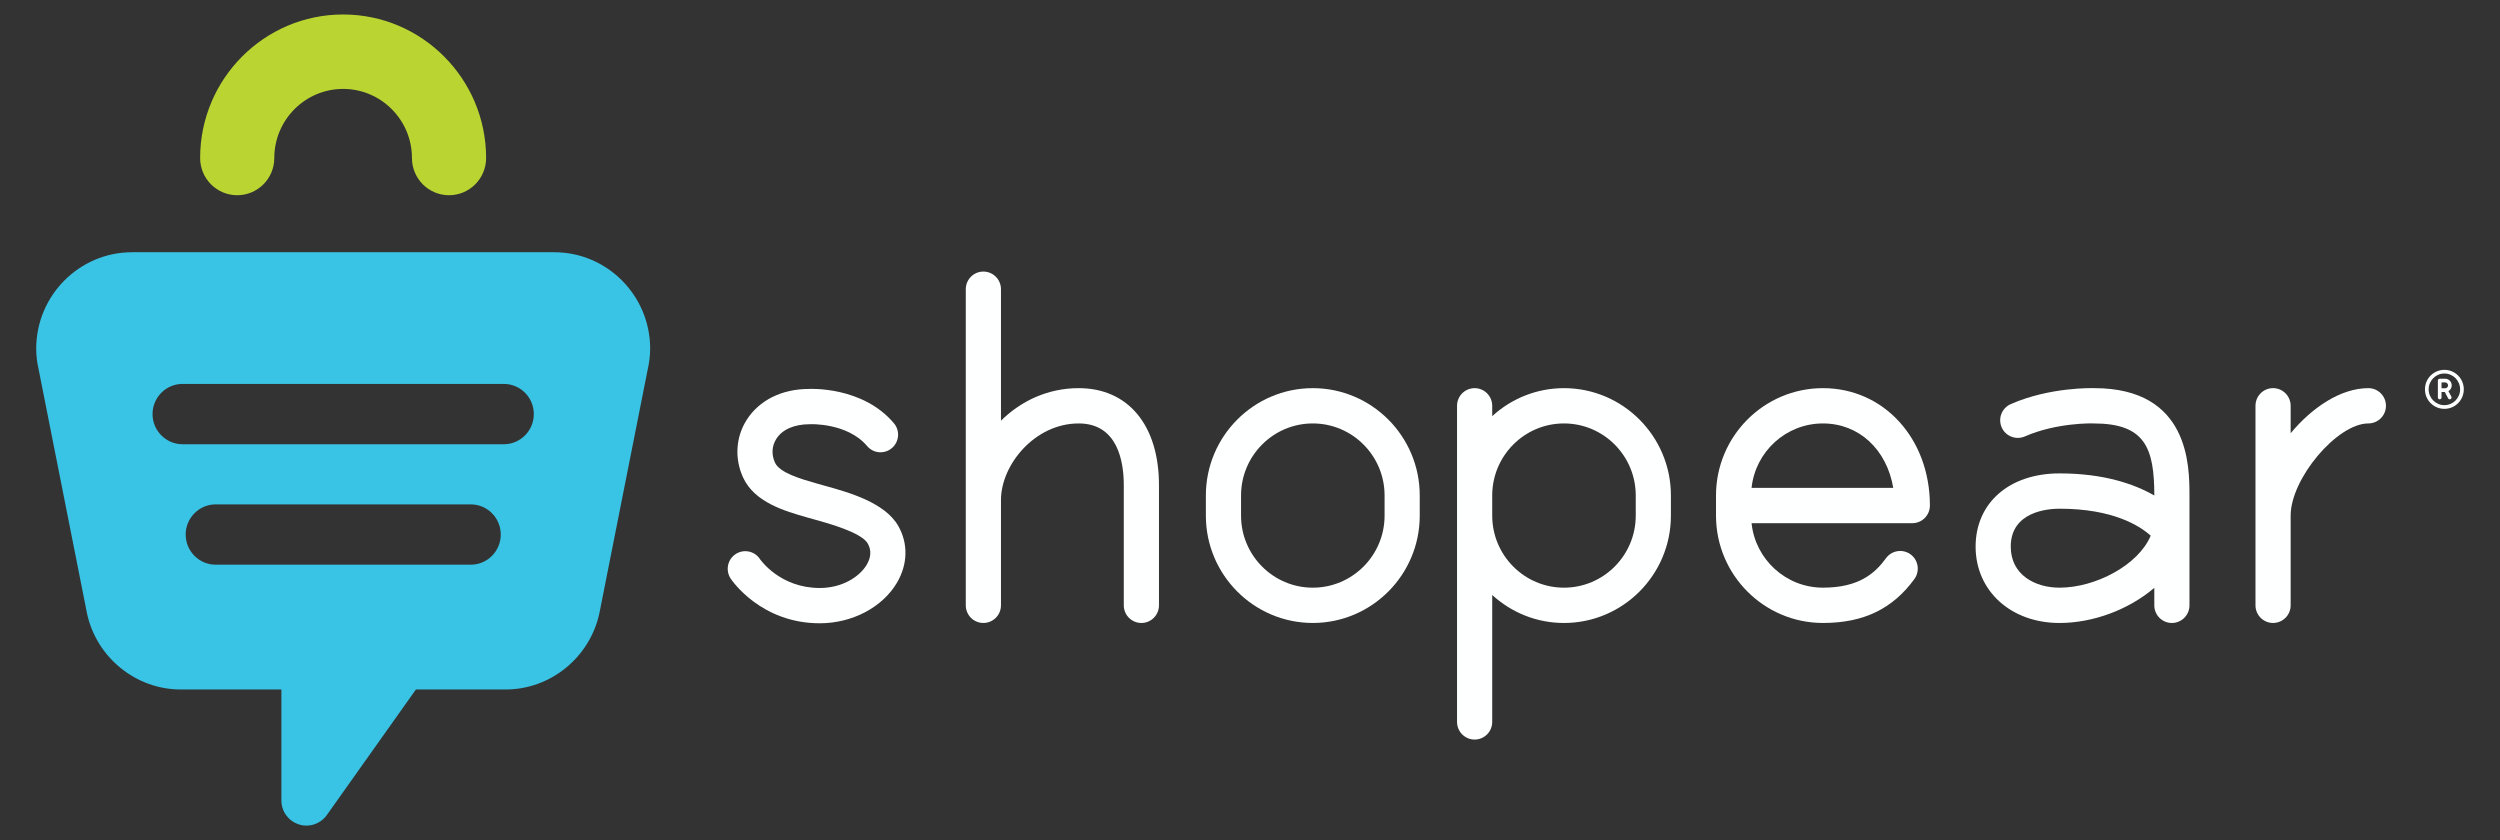 <?xml version="1.0" encoding="utf-8"?>
<!-- Generator: Adobe Illustrator 16.0.3, SVG Export Plug-In . SVG Version: 6.00 Build 0)  -->
<!DOCTYPE svg PUBLIC "-//W3C//DTD SVG 1.1//EN" "http://www.w3.org/Graphics/SVG/1.1/DTD/svg11.dtd">
<svg version="1.1" id="Layer_1" xmlns="http://www.w3.org/2000/svg" xmlns:xlink="http://www.w3.org/1999/xlink" x="0px" y="0px"
	 width="431.5px" height="145px" viewBox="0 0 431.5 145" enable-background="new 0 0 431.5 145" xml:space="preserve">
<rect x="0" y="0" width="431.5" height="145" fill="#333333" stroke="none"/>
<g>
	<g>
		<path fill="#39C4E5" d="M95.663,43.535h-15.8h-8.638h-23.99h-8.654H22.804c-9.123,0-16.554,7.474-16.554,16.646
			c0,1.181,0.146,2.398,0.407,3.522l8.366,42.198c1.645,7.594,8.439,13.105,16.163,13.105H48.57v19.158c0,1.889,1.209,3.549,3,4.121
			c0.441,0.148,0.886,0.215,1.317,0.215c1.373,0,2.693-0.656,3.522-1.822l15.374-21.672H87.27c7.734,0,14.54-5.514,16.188-13.182
			l8.32-41.976c0.281-1.24,0.439-2.471,0.439-3.67C112.218,51.008,104.781,43.535,95.663,43.535z M81.245,97.467H37.236
			c-2.865,0-5.187-2.332-5.187-5.207s2.322-5.205,5.187-5.205h44.009c2.865,0,5.187,2.33,5.187,5.205S84.11,97.467,81.245,97.467z
			 M86.949,76.676H31.514c-2.865,0-5.187-2.332-5.187-5.208c0-2.876,2.322-5.206,5.187-5.206h55.435c2.865,0,5.187,2.33,5.187,5.206
			C92.136,74.344,89.814,76.676,86.949,76.676z"/>
		<g>
			<path fill="#BAD532" d="M77.502,33.696c-3.535,0-6.4-2.875-6.4-6.423c0-6.577-5.33-11.927-11.879-11.927
				c-6.552,0-11.881,5.351-11.881,11.927c0,3.547-2.865,6.423-6.399,6.423c-3.535,0-6.4-2.875-6.4-6.423
				c0-13.659,11.071-24.773,24.68-24.773c13.608,0,24.679,11.114,24.679,24.773C83.902,30.82,81.037,33.696,77.502,33.696z"/>
		</g>
	</g>
	<path fill="#FEFFFF" d="M425.25,67.204c0,0.896-0.345,1.739-0.977,2.373c-0.633,0.645-1.479,0.99-2.372,0.99
		c-0.895,0-1.741-0.345-2.376-0.99c-0.635-0.634-0.977-1.479-0.977-2.373c0-0.908,0.342-1.746,0.977-2.383
		c0.636-0.63,1.481-0.989,2.376-0.989c0.894,0,1.74,0.359,2.372,0.989C424.905,65.458,425.25,66.296,425.25,67.204 M424.616,67.204
		c0-1.512-1.218-2.738-2.715-2.738c-1.494,0-2.717,1.226-2.717,2.738c0,1.504,1.223,2.727,2.717,2.727
		C423.398,69.931,424.616,68.708,424.616,67.204 M422.599,67.506l0.531,1c0.063,0.189-0.083,0.418-0.298,0.418
		c-0.134,0-0.26-0.079-0.31-0.223l-0.55-1.042h-0.565v0.955c0,0.173-0.141,0.31-0.318,0.31c-0.171,0-0.313-0.137-0.313-0.31v-2.931
		c0-0.174,0.142-0.315,0.313-0.315h0.947c0.62,0,1.132,0.514,1.132,1.147C423.168,66.939,422.935,67.313,422.599,67.506
		 M421.407,67.019h0.629c0.265,0,0.498-0.227,0.498-0.502c0-0.282-0.232-0.514-0.498-0.514h-0.629V67.019z"/>
	<path fill="#FEFFFF" d="M226.59,66.995c-10.176,0-18.457,8.308-18.457,18.522V89c0,10.213,8.281,18.523,18.457,18.523
		S245.046,99.213,245.046,89v-3.482C245.046,75.303,236.766,66.995,226.59,66.995 M238.979,89c0,6.855-5.556,12.432-12.389,12.432
		c-6.835,0-12.386-5.576-12.386-12.432v-3.482c0-6.854,5.554-12.434,12.386-12.434c6.835,0,12.389,5.58,12.389,12.434V89z"/>
	<path fill="#FEFFFF" d="M186.182,66.995c-5.407,0-10.026,2.272-13.415,5.614V49.921c0-1.685-1.361-3.049-3.037-3.049
		c-1.675,0-3.037,1.364-3.037,3.049v54.559c0,1.684,1.362,3.043,3.037,3.043c1.677,0,3.037-1.359,3.037-3.043V86.314
		c0-6.115,5.855-13.229,13.415-13.229c6.774,0,7.784,6.666,7.784,10.641v20.756c0,1.682,1.361,3.043,3.038,3.043
		c1.675,0,3.033-1.361,3.033-3.043V83.725C200.039,73.406,194.728,66.995,186.182,66.995"/>
	<path fill="#FEFFFF" d="M408.78,66.995c-4.767,0-9.7,3.322-13.415,7.78v-4.732c0-1.687-1.358-3.051-3.033-3.051
		c-1.678,0-3.035,1.363-3.035,3.051v34.437c0,1.68,1.359,3.043,3.035,3.043s3.033-1.363,3.033-3.043V89
		c0-6.395,8.023-15.916,13.415-15.916c1.678,0,3.035-1.361,3.035-3.041C411.818,68.357,410.458,66.995,408.78,66.995"/>
	<path fill="#FEFFFF" d="M269.94,66.995c-4.771,0-9.107,1.839-12.383,4.832v-1.783c0-1.686-1.361-3.048-3.037-3.048
		c-1.674,0-3.035,1.362-3.035,3.048V85.52v3.482v35.6c0,1.682,1.361,3.047,3.035,3.047c1.676,0,3.037-1.365,3.037-3.047v-21.908
		c3.275,2.992,7.612,4.832,12.383,4.832c10.176,0,18.458-8.311,18.458-18.523V85.52C288.398,75.303,280.116,66.995,269.94,66.995
		 M282.33,89c0,6.855-5.556,12.432-12.39,12.432c-6.827,0-12.383-5.576-12.383-12.432v-3.482c0-6.854,5.556-12.434,12.383-12.434
		c6.834,0,12.39,5.58,12.39,12.434V89z"/>
	<path fill="#FEFFFF" d="M314.638,66.995c-10.174,0-18.455,8.308-18.455,18.522V89c0,10.213,8.281,18.523,18.455,18.523
		c6.993,0,12.006-2.408,15.784-7.578c0.987-1.359,0.695-3.268-0.652-4.26c-1.354-0.988-3.252-0.699-4.241,0.654
		c-1.838,2.52-4.575,5.092-10.891,5.092c-6.39,0-11.671-4.883-12.317-11.129h27.743c1.676,0,3.038-1.363,3.038-3.045
		C333.102,75.707,325.164,66.995,314.638,66.995 M302.32,84.211c0.653-6.24,5.928-11.125,12.317-11.125
		c6.261,0,11.022,4.527,12.141,11.125H302.32z"/>
	<path fill="#FEFFFF" d="M361.465,66.995L361.465,66.995c-0.304,0-7.604-0.227-14.408,2.753c-1.538,0.676-2.24,2.465-1.571,4.009
		c0.674,1.537,2.464,2.24,3.996,1.574c5.514-2.415,11.705-2.264,11.877-2.246c8.854,0,10.475,4.189,10.475,12.434v0.006
		c-3.449-1.98-8.688-3.816-16.362-3.816c-8.661,0-14.482,5.082-14.482,12.639c0,7.637,6.088,13.178,14.482,13.178
		c5.798,0,11.962-2.305,16.362-6.066v3.023c0,1.682,1.358,3.043,3.032,3.043s3.036-1.361,3.036-3.043V89v-3.482
		C377.901,80.453,377.901,66.995,361.465,66.995 M355.47,101.432c-4.189,0-8.414-2.188-8.414-7.086c0-6.07,6.438-6.545,8.414-6.545
		c9.22,0,13.83,2.941,15.742,4.656C369.092,97.52,361.708,101.432,355.47,101.432"/>
	<path fill="#FEFFFF" d="M142.309,83.826l-1.342-0.377c-2.695-0.773-6.388-1.824-7.199-3.586c-0.642-1.391-0.56-2.885,0.225-4.115
		c1.018-1.607,3.063-2.527,5.775-2.527c0.072-0.016,6.48-0.279,9.895,3.764c1.075,1.283,2.998,1.447,4.274,0.357
		c1.277-1.082,1.44-3.006,0.355-4.287c-5.382-6.393-14.483-5.938-14.684-5.923c-4.661,0-8.571,1.946-10.73,5.336
		c-1.891,2.97-2.122,6.691-0.617,9.955c1.98,4.299,7.223,5.793,11.049,6.885l1.381,0.387c2.402,0.666,8.035,2.232,9.092,4.125
		c0.633,1.125,0.573,2.348-0.177,3.637c-1.171,2.004-4.132,4.029-8.114,4.029c-6.789,0-10.164-4.762-10.335-5.006
		c-0.933-1.393-2.806-1.762-4.195-0.836c-1.396,0.928-1.776,2.82-0.846,4.223c0.209,0.311,5.216,7.709,15.376,7.709
		c5.615,0,10.854-2.766,13.349-7.045c1.838-3.15,1.921-6.684,0.235-9.695C152.778,86.73,146.477,84.979,142.309,83.826"/>
</g>
</svg>
